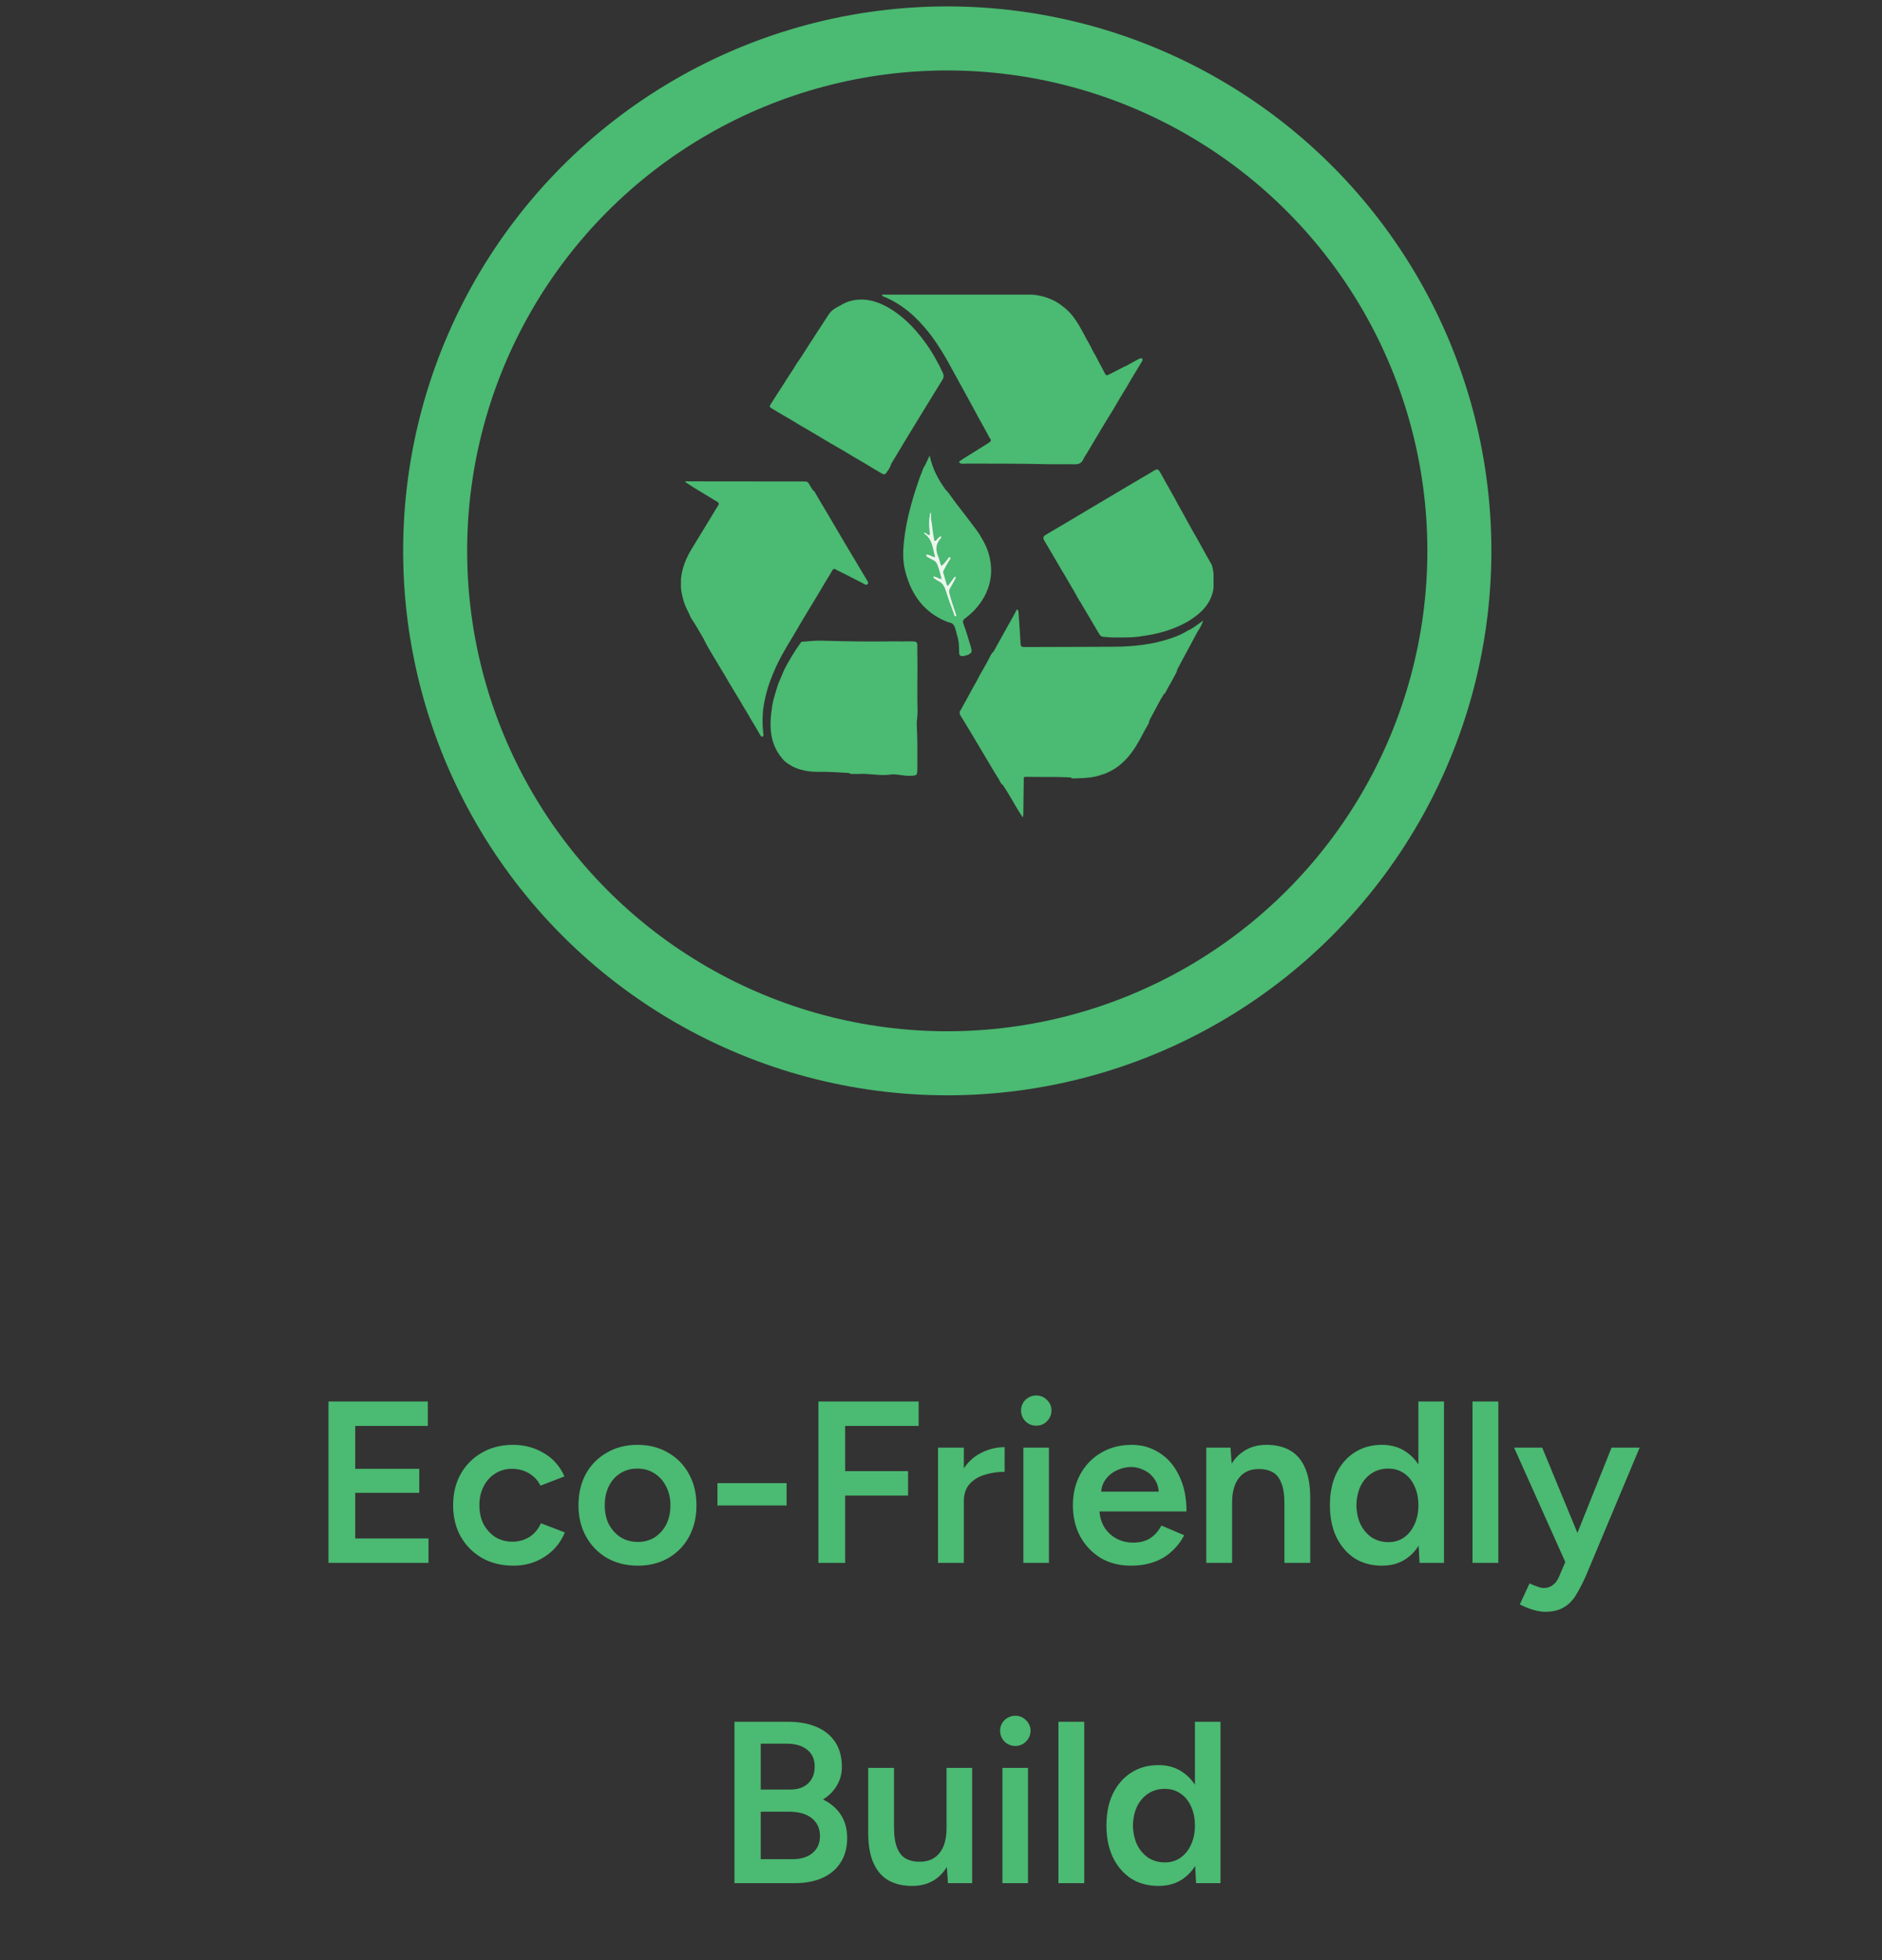 <svg width="147" height="153" viewBox="0 0 147 153" fill="none" xmlns="http://www.w3.org/2000/svg">
<rect x="0" y="0" width="147" height="153" fill="#333333" stroke="none"/>
<circle cx="73.989" cy="43" r="40" stroke="#4BBA72" stroke-width="5"/>
<g clip-path="url(#clip0_1397_1677)">
<path d="M68.888 23H80.62C81.247 23.046 81.837 23.216 82.395 23.505C82.538 23.579 82.671 23.664 82.8 23.756C83.249 24.076 83.65 24.444 83.958 24.905C84.433 25.566 84.757 26.312 85.17 27.009C85.197 27.062 85.222 27.116 85.249 27.169C85.349 27.395 85.481 27.605 85.603 27.82C85.811 28.25 86.057 28.66 86.269 29.088C86.39 29.33 86.418 29.333 86.655 29.218C87.033 29.033 87.401 28.829 87.778 28.642C87.798 28.63 87.819 28.62 87.841 28.611C87.989 28.572 88.108 28.477 88.24 28.406C88.498 28.282 88.737 28.12 88.999 28.002C89.077 27.975 89.164 27.922 89.223 28.022C89.272 28.107 89.215 28.182 89.172 28.254C88.791 28.895 88.391 29.525 88.023 30.174C87.646 30.796 87.263 31.415 86.903 32.048C86.216 33.142 85.567 34.259 84.903 35.367C84.892 35.39 84.88 35.41 84.866 35.431C84.793 35.532 84.72 35.633 84.669 35.747C84.657 35.772 84.644 35.797 84.631 35.822C84.5 36.145 84.265 36.257 83.914 36.245C83.298 36.226 82.682 36.249 82.066 36.242C79.927 36.185 77.787 36.194 75.649 36.188C75.43 36.188 75.209 36.234 74.994 36.164C74.831 36.033 74.99 35.98 75.064 35.928C75.382 35.708 75.721 35.518 76.046 35.309C76.442 35.054 76.844 34.808 77.243 34.557C77.401 34.458 77.442 34.37 77.326 34.22C77.264 34.14 77.223 34.047 77.177 33.959C76.852 33.331 76.482 32.727 76.161 32.097C75.463 30.832 74.776 29.559 74.074 28.296C73.348 26.99 72.52 25.76 71.425 24.721C70.745 24.076 69.981 23.564 69.123 23.188C69.031 23.147 68.898 23.148 68.89 23.001L68.888 23Z" fill="#4BBA72"/>
<path d="M94.789 44.745V45.906C94.615 47.129 93.81 47.876 92.824 48.488C92.767 48.523 92.707 48.553 92.648 48.588C91.578 49.173 90.426 49.495 89.222 49.653C89.096 49.669 88.973 49.699 88.846 49.708C88.232 49.782 87.614 49.751 86.998 49.761C86.718 49.765 86.442 49.726 86.164 49.707C86.009 49.696 85.927 49.605 85.854 49.483C85.365 48.668 84.894 47.842 84.403 47.029C84.224 46.776 84.095 46.494 83.937 46.229C83.839 46.017 83.691 45.833 83.587 45.624C83.546 45.553 83.499 45.486 83.463 45.413C83.213 44.963 82.926 44.533 82.677 44.083C82.664 44.062 82.652 44.041 82.641 44.02C82.288 43.437 81.959 42.84 81.603 42.258C81.435 41.984 81.457 41.877 81.747 41.708C82.331 41.368 82.912 41.025 83.492 40.679C84.42 40.126 85.35 39.576 86.277 39.022C87.458 38.317 88.645 37.621 89.83 36.923C89.939 36.858 90.046 36.79 90.155 36.725C90.373 36.595 90.466 36.612 90.589 36.826C90.681 36.986 90.783 37.142 90.864 37.309C90.994 37.549 91.123 37.79 91.269 38.022C91.423 38.331 91.606 38.622 91.772 38.923C91.812 38.997 91.847 39.073 91.889 39.146C92.295 39.882 92.701 40.619 93.108 41.356C93.629 42.224 94.084 43.13 94.599 44.002C94.735 44.233 94.73 44.497 94.789 44.746L94.789 44.745Z" fill="#4BBA72"/>
<path d="M77.612 50.849C78.122 49.934 78.633 49.017 79.143 48.101C79.24 47.927 79.333 47.751 79.433 47.565C79.549 47.629 79.554 47.731 79.561 47.836C79.612 48.64 79.673 49.444 79.715 50.249C79.726 50.459 79.804 50.507 80.005 50.507C82.356 50.495 84.707 50.5 87.059 50.483C88.543 50.472 90.01 50.313 91.425 49.837C91.889 49.682 92.343 49.5 92.758 49.234C93.199 49.046 93.555 48.727 93.988 48.441C93.923 48.595 93.873 48.714 93.824 48.832C93.776 48.851 93.775 48.892 93.774 48.934C93.448 49.417 93.207 49.948 92.924 50.456C92.592 51.054 92.277 51.661 91.954 52.264C91.918 52.502 91.771 52.691 91.667 52.897C91.474 53.278 91.235 53.634 91.052 54.021C91.024 54.081 90.992 54.142 90.92 54.165C90.544 54.75 90.252 55.381 89.909 55.984C89.852 56.086 89.804 56.193 89.752 56.297C89.772 56.388 89.728 56.463 89.685 56.534C89.348 57.088 89.084 57.682 88.737 58.231C88.305 58.92 87.792 59.537 87.099 59.988C86.858 60.145 86.597 60.262 86.337 60.383C86.093 60.457 85.853 60.545 85.605 60.607C85.051 60.736 84.486 60.738 83.924 60.765C83.815 60.77 83.703 60.77 83.615 60.685C82.449 60.624 81.281 60.664 80.115 60.64C79.93 60.636 79.965 60.752 79.964 60.856C79.952 61.73 79.941 62.604 79.931 63.478C79.93 63.579 79.931 63.678 79.876 63.801C79.802 63.686 79.728 63.572 79.655 63.456C79.206 62.74 78.814 61.989 78.34 61.287C78.151 61.177 78.105 60.965 77.999 60.798C77.717 60.352 77.444 59.899 77.176 59.442C76.735 58.702 76.293 57.962 75.855 57.221C75.585 56.794 75.341 56.352 75.066 55.928C74.957 55.761 74.896 55.596 75.04 55.419C75.45 54.7 75.827 53.963 76.242 53.246C76.329 53.102 76.396 52.947 76.476 52.799C76.742 52.315 77.032 51.843 77.28 51.349C77.37 51.17 77.45 50.983 77.612 50.85V50.849Z" fill="#4BBA72"/>
<path d="M65.336 24.011C65.674 23.826 65.997 23.611 66.377 23.508C67.362 23.24 68.285 23.426 69.165 23.89C70.43 24.558 71.399 25.551 72.234 26.686C72.788 27.44 73.246 28.248 73.64 29.096C73.735 29.3 73.732 29.452 73.613 29.645C72.72 31.086 71.836 32.533 70.953 33.979C70.499 34.723 70.052 35.472 69.603 36.218C69.542 36.498 69.364 36.716 69.205 36.939C69.095 37.094 68.943 37 68.819 36.929C68.416 36.7 68.023 36.454 67.624 36.216C67.246 35.992 66.867 35.772 66.489 35.55C65.767 35.096 65.013 34.696 64.284 34.253C63.65 33.871 63.013 33.491 62.369 33.123C61.698 32.699 60.997 32.326 60.322 31.908C60.085 31.761 60.075 31.739 60.231 31.499C60.566 30.985 60.888 30.462 61.228 29.95C61.553 29.413 61.921 28.904 62.237 28.362C62.622 27.833 62.957 27.271 63.311 26.722C63.438 26.538 63.564 26.352 63.677 26.158C64.031 25.637 64.358 25.1 64.707 24.576C64.869 24.333 65.074 24.142 65.336 24.011Z" fill="#4BBA72"/>
<path d="M53.189 45.911C53.189 45.673 53.189 45.434 53.189 45.196C53.271 44.344 53.58 43.575 54.025 42.849C54.715 41.726 55.393 40.597 56.082 39.474C56.159 39.348 56.186 39.267 56.034 39.177C55.427 38.816 54.826 38.447 54.223 38.08C53.99 37.931 53.757 37.782 53.521 37.629C53.577 37.532 53.661 37.574 53.727 37.574C56.777 37.576 59.827 37.582 62.878 37.583C63.024 37.583 63.108 37.629 63.176 37.752C63.278 37.934 63.394 38.108 63.504 38.286C63.629 38.333 63.665 38.456 63.721 38.554C64.026 39.087 64.353 39.606 64.659 40.138C65.311 41.224 65.933 42.327 66.594 43.407C66.959 44 67.296 44.609 67.666 45.2C67.709 45.333 67.9 45.464 67.765 45.596C67.625 45.732 67.48 45.563 67.343 45.5C67.314 45.485 67.284 45.47 67.253 45.457C66.645 45.154 66.049 44.829 65.434 44.538C65.396 44.52 65.357 44.502 65.324 44.477C65.174 44.368 65.073 44.396 64.985 44.564C64.796 44.928 64.555 45.263 64.354 45.622C63.926 46.346 63.494 47.067 63.053 47.784C62.529 48.636 62.049 49.514 61.515 50.361C61.192 50.928 60.864 51.492 60.596 52.088C60.276 52.814 59.981 53.549 59.806 54.326C59.57 55.252 59.503 56.19 59.612 57.14C59.615 57.156 59.619 57.173 59.617 57.189C59.6 57.296 59.707 57.457 59.56 57.498C59.436 57.532 59.381 57.374 59.322 57.276C59.09 56.869 58.849 56.468 58.604 56.071C58.538 55.946 58.479 55.818 58.394 55.704C58.301 55.528 58.194 55.36 58.085 55.193C57.732 54.562 57.337 53.956 56.97 53.333C56.555 52.592 56.095 51.877 55.667 51.144C55.426 50.732 55.172 50.328 54.974 49.894C54.653 49.328 54.327 48.764 53.964 48.224C53.793 47.799 53.545 47.407 53.413 46.964C53.31 46.617 53.224 46.27 53.19 45.91L53.189 45.911Z" fill="#4BBA72"/>
<path d="M72.249 36.334C72.365 36.088 72.48 35.842 72.615 35.554C72.824 36.58 73.284 37.436 73.866 38.234C74.048 38.386 74.161 38.593 74.304 38.776C74.432 38.97 74.585 39.147 74.716 39.339C75.227 39.997 75.74 40.654 76.236 41.325C76.392 41.535 76.539 41.75 76.662 41.981C76.986 42.509 77.22 43.074 77.334 43.682C77.499 44.56 77.42 45.413 77.05 46.236C76.675 47.069 76.1 47.737 75.372 48.279C75.206 48.402 75.178 48.519 75.254 48.706C75.497 49.306 75.649 49.936 75.846 50.55C75.933 50.886 75.912 50.943 75.642 51.106C75.51 51.136 75.387 51.197 75.252 51.212C75.012 51.24 74.921 51.17 74.915 50.929C74.908 50.561 74.913 50.194 74.823 49.831C74.758 49.571 74.687 49.313 74.613 49.056C74.535 48.785 74.39 48.611 74.099 48.582C73.926 48.51 73.75 48.446 73.58 48.364C71.953 47.564 71.095 46.18 70.685 44.495C70.505 43.754 70.527 42.985 70.611 42.215C70.804 40.464 71.301 38.794 71.886 37.143C72.027 36.883 72.055 36.571 72.248 36.334L72.249 36.334Z" fill="#4BBA72"/>
<path d="M60.767 53.43C60.932 53.041 61.098 52.652 61.263 52.262C61.656 51.511 62.089 50.784 62.593 50.1C63.136 50.058 63.677 49.995 64.223 50.012C66.129 50.071 68.036 50.094 69.942 50.063C70.162 50.059 70.381 50.082 70.6 50.069C70.882 50.063 71.163 50.053 71.444 50.078C71.637 50.105 71.654 50.245 71.652 50.397C71.643 50.934 71.668 51.471 71.663 52.009C71.65 53.184 71.643 54.359 71.668 55.535C71.675 55.906 71.589 56.27 71.608 56.636C71.669 57.759 71.66 58.882 71.652 60.005C71.649 60.533 71.625 60.535 71.1 60.562C70.584 60.587 70.082 60.397 69.564 60.461C68.923 60.555 68.288 60.449 67.65 60.413C67.32 60.394 66.991 60.425 66.661 60.416C66.535 60.412 66.405 60.428 66.299 60.336C65.555 60.305 64.813 60.236 64.07 60.25C63.039 60.27 62.09 60.09 61.281 59.412C60.078 58.17 60.066 56.666 60.316 55.103C60.408 54.53 60.605 53.985 60.767 53.43Z" fill="#4BBA72"/>
<path d="M73.511 41.995C73.504 41.999 73.496 42.004 73.49 42.01C73.068 42.451 73.062 42.941 73.295 43.474C73.39 43.693 73.412 43.941 73.522 44.176C73.788 44 73.933 43.736 74.118 43.51C74.241 43.469 74.26 43.527 74.233 43.629C74.02 43.906 73.883 44.227 73.708 44.526C73.68 44.573 73.66 44.642 73.673 44.692C73.758 45.006 73.851 45.318 73.945 45.629C73.986 45.761 74.048 45.735 74.114 45.642C74.265 45.433 74.419 45.226 74.571 45.018C74.671 45.018 74.659 45.078 74.64 45.143C74.499 45.399 74.363 45.66 74.214 45.911C74.13 46.052 74.121 46.182 74.161 46.341C74.291 46.863 74.475 47.367 74.642 47.876C74.668 47.953 74.717 48.029 74.667 48.118C74.54 48.109 74.537 47.999 74.509 47.92C74.293 47.32 74.065 46.724 73.878 46.115C73.771 45.765 73.609 45.494 73.266 45.34C73.152 45.288 73.055 45.203 72.95 45.133C72.92 45.105 72.885 45.073 72.908 45.032C72.931 44.991 72.976 44.999 73.015 45.016C73.185 45.06 73.327 45.179 73.55 45.202C73.426 44.78 73.353 44.355 73.172 43.982C73.064 43.759 72.753 43.665 72.523 43.528C72.473 43.499 72.417 43.48 72.382 43.429C72.371 43.388 72.311 43.349 72.365 43.303C72.407 43.268 72.456 43.285 72.501 43.307C72.679 43.349 72.828 43.476 73.041 43.492C72.855 42.82 72.842 42.091 72.185 41.652C72.183 41.567 72.218 41.557 72.283 41.601C72.354 41.651 72.425 41.701 72.495 41.751C72.567 41.784 72.632 41.791 72.629 41.687C72.627 41.623 72.638 41.555 72.61 41.492C72.58 41.123 72.542 40.754 72.598 40.384C72.667 40.276 72.58 40.14 72.676 40.005C72.787 40.239 72.665 40.476 72.755 40.684C72.835 41.125 72.843 41.576 72.947 42.014C72.964 42.086 72.947 42.193 73.017 42.216C73.106 42.246 73.148 42.137 73.207 42.083C73.273 42.021 73.336 41.956 73.4 41.892C73.496 41.864 73.555 41.876 73.511 41.995L73.511 41.995Z" fill="#EEF5EF"/>
</g>
<path d="M25.658 122V109.4H33.416V111.308H27.746V114.656H32.75V116.528H27.746V120.092H33.47V122H25.658ZM40.109 122.216C39.185 122.216 38.369 122.018 37.661 121.622C36.953 121.214 36.395 120.656 35.987 119.948C35.591 119.24 35.393 118.424 35.393 117.5C35.393 116.576 35.591 115.76 35.987 115.052C36.395 114.344 36.947 113.792 37.643 113.396C38.351 112.988 39.161 112.784 40.073 112.784C40.961 112.784 41.765 113 42.485 113.432C43.205 113.852 43.739 114.458 44.087 115.25L42.215 115.97C42.023 115.574 41.729 115.256 41.333 115.016C40.937 114.776 40.487 114.656 39.983 114.656C39.491 114.656 39.053 114.782 38.669 115.034C38.285 115.274 37.985 115.61 37.769 116.042C37.553 116.462 37.445 116.948 37.445 117.5C37.445 118.052 37.553 118.544 37.769 118.976C37.997 119.396 38.303 119.732 38.687 119.984C39.083 120.224 39.527 120.344 40.019 120.344C40.523 120.344 40.973 120.218 41.369 119.966C41.765 119.702 42.059 119.348 42.251 118.904L44.123 119.624C43.775 120.44 43.241 121.076 42.521 121.532C41.813 121.988 41.009 122.216 40.109 122.216ZM49.828 122.216C48.928 122.216 48.124 122.018 47.416 121.622C46.72 121.214 46.174 120.656 45.778 119.948C45.382 119.24 45.184 118.424 45.184 117.5C45.184 116.576 45.376 115.76 45.76 115.052C46.156 114.344 46.702 113.792 47.398 113.396C48.094 112.988 48.892 112.784 49.792 112.784C50.692 112.784 51.49 112.988 52.186 113.396C52.882 113.792 53.422 114.344 53.806 115.052C54.202 115.76 54.4 116.576 54.4 117.5C54.4 118.424 54.208 119.24 53.824 119.948C53.44 120.656 52.9 121.214 52.204 121.622C51.508 122.018 50.716 122.216 49.828 122.216ZM49.828 120.362C50.32 120.362 50.758 120.242 51.142 120.002C51.526 119.75 51.826 119.414 52.042 118.994C52.258 118.562 52.366 118.064 52.366 117.5C52.366 116.936 52.252 116.444 52.024 116.024C51.808 115.592 51.508 115.256 51.124 115.016C50.74 114.764 50.296 114.638 49.792 114.638C49.288 114.638 48.844 114.758 48.46 114.998C48.076 115.238 47.776 115.574 47.56 116.006C47.344 116.438 47.236 116.936 47.236 117.5C47.236 118.064 47.344 118.562 47.56 118.994C47.788 119.414 48.094 119.75 48.478 120.002C48.874 120.242 49.324 120.362 49.828 120.362ZM56.039 117.518V115.772H61.439V117.518H56.039ZM63.925 122V109.4H71.755V111.308H66.013V114.836H70.927V116.744H66.013V122H63.925ZM74.6 117.212C74.6 116.24 74.786 115.442 75.158 114.818C75.53 114.194 76.01 113.732 76.598 113.432C77.198 113.12 77.822 112.964 78.47 112.964V114.89C77.918 114.89 77.396 114.968 76.904 115.124C76.424 115.268 76.034 115.508 75.734 115.844C75.434 116.18 75.284 116.624 75.284 117.176L74.6 117.212ZM73.268 122V113H75.284V122H73.268ZM79.933 122V113H81.931V122H79.933ZM80.941 111.29C80.617 111.29 80.335 111.176 80.095 110.948C79.867 110.708 79.753 110.426 79.753 110.102C79.753 109.778 79.867 109.502 80.095 109.274C80.335 109.046 80.617 108.932 80.941 108.932C81.265 108.932 81.541 109.046 81.769 109.274C82.009 109.502 82.129 109.778 82.129 110.102C82.129 110.426 82.009 110.708 81.769 110.948C81.541 111.176 81.265 111.29 80.941 111.29ZM88.321 122.216C87.445 122.216 86.665 122.018 85.981 121.622C85.309 121.214 84.775 120.656 84.379 119.948C83.995 119.24 83.803 118.424 83.803 117.5C83.803 116.576 84.001 115.76 84.397 115.052C84.793 114.344 85.333 113.792 86.017 113.396C86.713 112.988 87.505 112.784 88.393 112.784C89.197 112.784 89.923 112.994 90.571 113.414C91.219 113.822 91.729 114.416 92.101 115.196C92.485 115.976 92.677 116.906 92.677 117.986H85.603L85.873 117.734C85.873 118.286 85.993 118.766 86.233 119.174C86.473 119.57 86.791 119.876 87.187 120.092C87.583 120.308 88.021 120.416 88.501 120.416C89.053 120.416 89.509 120.296 89.869 120.056C90.229 119.804 90.511 119.48 90.715 119.084L92.497 119.84C92.245 120.32 91.921 120.74 91.525 121.1C91.141 121.46 90.679 121.736 90.139 121.928C89.611 122.12 89.005 122.216 88.321 122.216ZM85.999 116.69L85.711 116.438H90.787L90.517 116.69C90.517 116.198 90.409 115.796 90.193 115.484C89.977 115.16 89.701 114.92 89.365 114.764C89.041 114.596 88.699 114.512 88.339 114.512C87.979 114.512 87.619 114.596 87.259 114.764C86.899 114.92 86.599 115.16 86.359 115.484C86.119 115.796 85.999 116.198 85.999 116.69ZM94.221 122V113H96.111L96.237 114.656V122H94.221ZM100.323 122V117.392H102.339V122H100.323ZM100.323 117.392C100.323 116.672 100.239 116.12 100.071 115.736C99.915 115.34 99.687 115.064 99.387 114.908C99.099 114.752 98.757 114.674 98.361 114.674C97.689 114.662 97.167 114.884 96.795 115.34C96.423 115.796 96.237 116.45 96.237 117.302H95.481C95.481 116.354 95.619 115.544 95.895 114.872C96.171 114.188 96.567 113.672 97.083 113.324C97.599 112.964 98.211 112.784 98.919 112.784C99.639 112.784 100.251 112.928 100.755 113.216C101.271 113.504 101.661 113.954 101.925 114.566C102.201 115.166 102.339 115.952 102.339 116.924V117.392H100.323ZM110.879 122L110.789 120.326V109.4H112.787V122H110.879ZM107.945 122.216C107.129 122.216 106.415 122.024 105.803 121.64C105.203 121.244 104.729 120.692 104.381 119.984C104.045 119.276 103.877 118.448 103.877 117.5C103.877 116.54 104.045 115.712 104.381 115.016C104.729 114.308 105.203 113.762 105.803 113.378C106.415 112.982 107.129 112.784 107.945 112.784C108.701 112.784 109.349 112.982 109.889 113.378C110.441 113.762 110.861 114.308 111.149 115.016C111.437 115.712 111.581 116.54 111.581 117.5C111.581 118.448 111.437 119.276 111.149 119.984C110.861 120.692 110.441 121.244 109.889 121.64C109.349 122.024 108.701 122.216 107.945 122.216ZM108.449 120.38C108.905 120.38 109.307 120.26 109.655 120.02C110.015 119.768 110.291 119.426 110.483 118.994C110.687 118.562 110.789 118.064 110.789 117.5C110.789 116.936 110.687 116.438 110.483 116.006C110.291 115.574 110.015 115.238 109.655 114.998C109.307 114.758 108.899 114.638 108.431 114.638C107.951 114.638 107.525 114.758 107.153 114.998C106.781 115.238 106.487 115.574 106.271 116.006C106.067 116.438 105.959 116.936 105.947 117.5C105.959 118.064 106.067 118.562 106.271 118.994C106.487 119.426 106.781 119.768 107.153 120.02C107.537 120.26 107.969 120.38 108.449 120.38ZM115.016 122V109.4H117.032V122H115.016ZM120.692 125.816C120.404 125.816 120.08 125.762 119.72 125.654C119.372 125.546 119.036 125.408 118.712 125.24L119.468 123.602C119.696 123.71 119.906 123.794 120.098 123.854C120.29 123.926 120.446 123.962 120.566 123.962C120.854 123.962 121.094 123.884 121.286 123.728C121.49 123.584 121.652 123.368 121.772 123.08L122.834 120.596L125.876 113H128.072L123.896 122.954C123.644 123.53 123.386 124.034 123.122 124.466C122.87 124.898 122.552 125.228 122.168 125.456C121.784 125.696 121.292 125.816 120.692 125.816ZM122.294 122L118.262 113H120.458L123.59 120.578L124.238 122H122.294ZM57.368 147V134.4H61.526C62.391 134.4 63.135 134.532 63.758 134.796C64.394 135.06 64.886 135.456 65.234 135.984C65.582 136.5 65.757 137.148 65.757 137.928C65.757 138.468 65.624 138.954 65.361 139.386C65.109 139.818 64.749 140.178 64.281 140.466C64.892 140.766 65.361 141.168 65.684 141.672C66.008 142.176 66.171 142.776 66.171 143.472C66.171 144.216 66.002 144.852 65.666 145.38C65.331 145.908 64.856 146.31 64.245 146.586C63.633 146.862 62.907 147 62.066 147H57.368ZM59.42 145.128H61.904C62.565 145.128 63.087 144.966 63.471 144.642C63.855 144.318 64.046 143.88 64.046 143.328C64.046 142.728 63.831 142.26 63.398 141.924C62.978 141.588 62.385 141.42 61.617 141.42H59.42V145.128ZM59.42 139.692H61.706C62.306 139.692 62.775 139.536 63.111 139.224C63.459 138.9 63.633 138.456 63.633 137.892C63.633 137.316 63.434 136.878 63.038 136.578C62.654 136.266 62.114 136.11 61.419 136.11H59.42V139.692ZM74.042 147L73.934 145.344V138H75.932V147H74.042ZM67.814 142.608V138H69.83V142.608H67.814ZM69.83 142.608C69.83 143.316 69.914 143.868 70.082 144.264C70.25 144.66 70.478 144.936 70.766 145.092C71.066 145.248 71.408 145.326 71.792 145.326C72.476 145.338 73.004 145.116 73.376 144.66C73.748 144.204 73.934 143.55 73.934 142.698H74.69C74.69 143.646 74.546 144.462 74.258 145.146C73.982 145.818 73.586 146.334 73.07 146.694C72.566 147.042 71.954 147.216 71.234 147.216C70.526 147.216 69.914 147.072 69.398 146.784C68.894 146.496 68.504 146.046 68.228 145.434C67.952 144.822 67.814 144.036 67.814 143.076V142.608H69.83ZM78.298 147V138H80.296V147H78.298ZM79.306 136.29C78.982 136.29 78.7 136.176 78.46 135.948C78.232 135.708 78.118 135.426 78.118 135.102C78.118 134.778 78.232 134.502 78.46 134.274C78.7 134.046 78.982 133.932 79.306 133.932C79.63 133.932 79.906 134.046 80.134 134.274C80.374 134.502 80.494 134.778 80.494 135.102C80.494 135.426 80.374 135.708 80.134 135.948C79.906 136.176 79.63 136.29 79.306 136.29ZM82.672 147V134.4H84.688V147H82.672ZM93.424 147L93.334 145.326V134.4H95.332V147H93.424ZM90.49 147.216C89.674 147.216 88.96 147.024 88.348 146.64C87.748 146.244 87.274 145.692 86.926 144.984C86.59 144.276 86.422 143.448 86.422 142.5C86.422 141.54 86.59 140.712 86.926 140.016C87.274 139.308 87.748 138.762 88.348 138.378C88.96 137.982 89.674 137.784 90.49 137.784C91.246 137.784 91.894 137.982 92.434 138.378C92.986 138.762 93.406 139.308 93.694 140.016C93.982 140.712 94.126 141.54 94.126 142.5C94.126 143.448 93.982 144.276 93.694 144.984C93.406 145.692 92.986 146.244 92.434 146.64C91.894 147.024 91.246 147.216 90.49 147.216ZM90.994 145.38C91.45 145.38 91.852 145.26 92.2 145.02C92.56 144.768 92.836 144.426 93.028 143.994C93.232 143.562 93.334 143.064 93.334 142.5C93.334 141.936 93.232 141.438 93.028 141.006C92.836 140.574 92.56 140.238 92.2 139.998C91.852 139.758 91.444 139.638 90.976 139.638C90.496 139.638 90.07 139.758 89.698 139.998C89.326 140.238 89.032 140.574 88.816 141.006C88.612 141.438 88.504 141.936 88.492 142.5C88.504 143.064 88.612 143.562 88.816 143.994C89.032 144.426 89.326 144.768 89.698 145.02C90.082 145.26 90.514 145.38 90.994 145.38Z" fill="#4BBA72"/>
<defs>
<clipPath id="clip0_1397_1677">
<rect width="41.6" height="40.8" fill="white" transform="translate(53.189 23)"/>
</clipPath>
</defs>
</svg>
